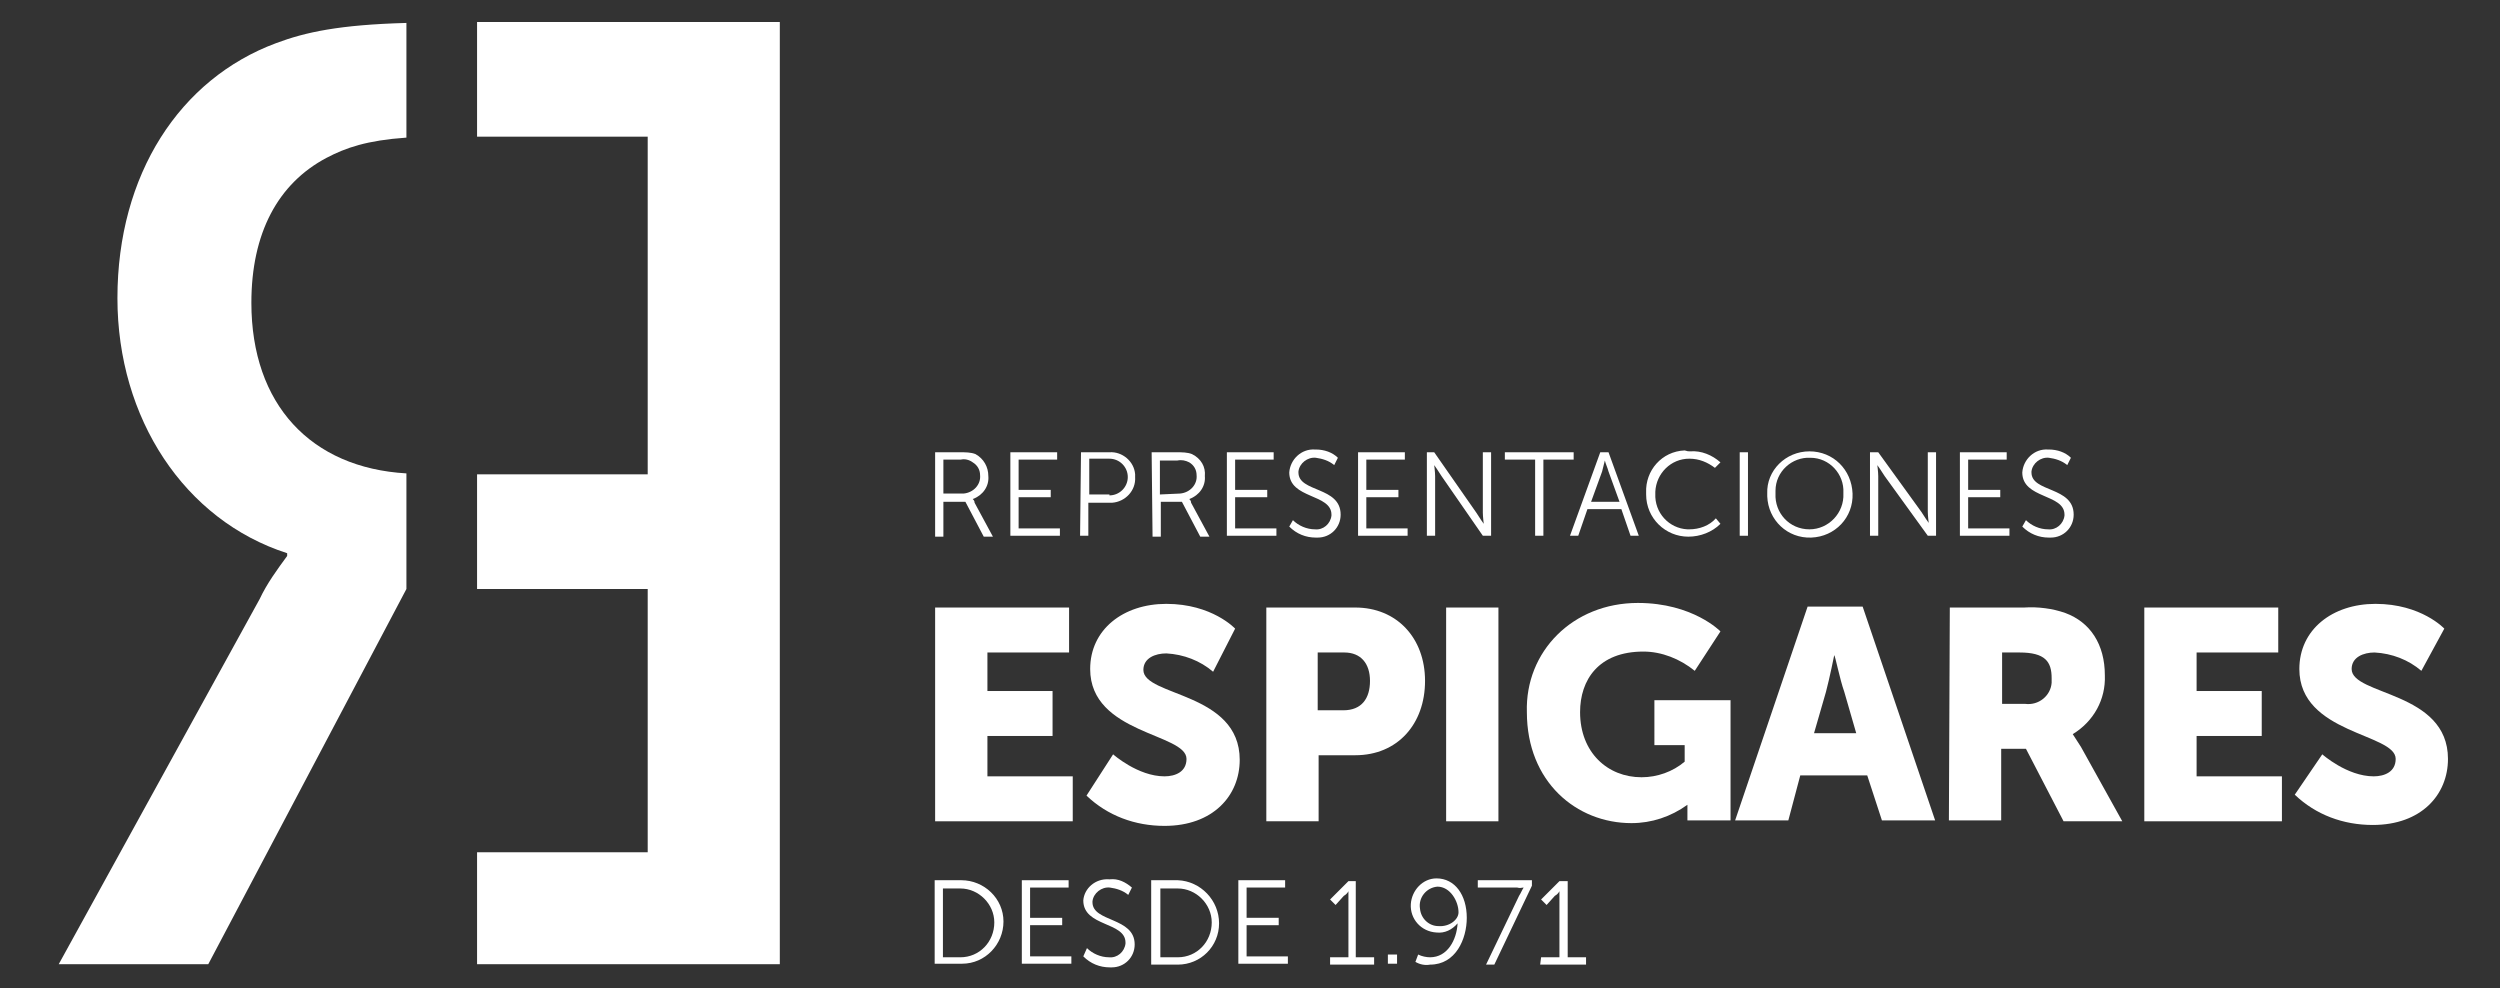 <?xml version="1.0" encoding="utf-8"?>
<!-- Generator: Adobe Illustrator 23.0.2, SVG Export Plug-In . SVG Version: 6.00 Build 0)  -->
<svg version="1.1" id="Capa_1" xmlns="http://www.w3.org/2000/svg" xmlns:xlink="http://www.w3.org/1999/xlink" x="0px" y="0px"
	 viewBox="0 0 272.5 107.7" style="enable-background:new 0 0 272.5 107.7;" xml:space="preserve">
<rect x="0" y="0" width="272.5" height="107.7" fill="#333333" stroke="none"/>
<style type="text/css">
	.st0{fill:#FFFFFF;}
</style>
<g id="Grupo_370" transform="translate(-663.586 -3369.2)">
	<g id="Grupo_1" transform="translate(663.586 3369.2)">
		<path id="Trazado_1" class="st0" d="M12.8,32.5c0,13.1,7.3,24.2,18.5,27.8v0.3c-1.1,1.5-2.2,3-3,4.7L6.4,105.1h16.3l21.6-40.9
			V51.6c-10.4-0.6-16.9-7.5-16.9-18.6c0-7.6,2.9-13,8.2-15.8c2.1-1.1,4.4-1.9,8.7-2.2V2.5c-7.3,0.2-11,1-14.2,2.2
			C19.6,8.6,12.8,19,12.8,32.5z"/>
		<path id="Trazado_2" class="st0" d="M52,2.4v12.5h18.6v36.8H52v12.5h18.6v28.7H52v12.2h33V2.4H52z"/>
	</g>
	<g id="Grupo_6" transform="translate(763.465 3418.097)">
		<g id="Grupo_3" transform="translate(0.05 17.424)">
			<g id="Grupo_2">
				<path id="Trazado_3" class="st0" d="M2-0.1h14.6v4.9H7.7V9h7.1v4.9H7.7v4.4H17v4.9H2V-0.1z"/>
				<path id="Trazado_4" class="st0" d="M21.4,15.9c0,0,2.7,2.4,5.6,2.4c1.2,0,2.4-0.5,2.4-1.9c0-2.8-10.5-2.7-10.5-9.8
					c0-4.3,3.6-7.1,8.3-7.1c5,0,7.5,2.7,7.5,2.7l-2.4,4.7c-1.4-1.2-3.2-1.9-5.1-2c-1.2,0-2.5,0.5-2.5,1.8c0,2.9,10.5,2.4,10.5,9.8
					c0,3.9-2.9,7.2-8.2,7.2c-3.2,0-6.2-1.1-8.5-3.3L21.4,15.9z"/>
				<path id="Trazado_5" class="st0" d="M38.1-0.1h9.7c4.5,0,7.6,3.3,7.6,8s-3,8.1-7.6,8.1h-4v7.2h-5.7V-0.1z M46.5,11.1
					c2,0,2.9-1.3,2.9-3.2s-1-3.1-2.8-3.1h-2.9v6.3L46.5,11.1z"/>
				<path id="Trazado_6" class="st0" d="M57.7-0.1h5.7v23.3h-5.7V-0.1z"/>
				<path id="Trazado_7" class="st0" d="M78.6-0.6c6,0,9,3.1,9,3.1l-2.8,4.3c-1.6-1.3-3.6-2.1-5.6-2.1c-4.9,0-6.9,3.1-6.9,6.6
					c0,4.4,3,7.1,6.7,7.1c1.7,0,3.4-0.6,4.7-1.7v-1.8h-3.3V10h8.3v13.1h-4.7v-0.7c0-0.5,0-1,0-1h0c-1.8,1.3-3.9,2-6.1,2
					c-6,0-11.4-4.5-11.4-12.1C66.3,4.7,71.5-0.6,78.6-0.6z"/>
				<path id="Trazado_8" class="st0" d="M103.6,18.2h-7.3L95,23.1h-5.8l7.9-23.3h6l7.9,23.3h-5.8L103.6,18.2z M100,5.1
					c0,0-0.5,2.5-0.9,4l-1.3,4.5h4.6l-1.3-4.5C100.6,7.7,100.1,5.1,100,5.1L100,5.1z"/>
				<path id="Trazado_9" class="st0" d="M112.6-0.1h8.1c1.5-0.1,3.1,0.1,4.5,0.6c2.7,1,4.3,3.4,4.3,6.8c0.1,2.6-1.2,5-3.5,6.4v0
					c0.3,0.5,0.6,0.9,0.9,1.4l4.5,8.1h-6.4l-4.1-7.9h-2.7v7.8h-5.7L112.6-0.1L112.6-0.1z M120.8,10.4c1.5,0.2,2.8-0.9,2.9-2.3
					c0-0.2,0-0.3,0-0.5c0-1.8-0.7-2.8-3.5-2.8h-1.9v5.6L120.8,10.4z"/>
				<path id="Trazado_10" class="st0" d="M133.8-0.1h14.6v4.9h-8.9V9h7.1v4.9h-7.1v4.4h9.3v4.9h-15V-0.1z"/>
				<path id="Trazado_11" class="st0" d="M153.2,15.9c0,0,2.7,2.4,5.6,2.4c1.2,0,2.4-0.5,2.4-1.9c0-2.8-10.5-2.7-10.5-9.8
					c0-4.3,3.6-7.1,8.3-7.1c5,0,7.5,2.7,7.5,2.7L164,6.8c-1.4-1.2-3.2-1.9-5.1-2c-1.2,0-2.5,0.5-2.5,1.8c0,2.9,10.5,2.4,10.5,9.8
					c0,3.9-2.9,7.2-8.2,7.2c-3.2,0-6.2-1.1-8.5-3.3L153.2,15.9z"/>
			</g>
		</g>
		<g id="Grupo_4" transform="translate(0.05)">
			<path id="Trazado_12" class="st0" d="M2,0.4h2.7c0.6,0,1.2,0,1.7,0.2C7.3,1.1,7.8,2,7.8,3c0.1,1.1-0.6,2.1-1.7,2.5v0
				c0.1,0.1,0.2,0.2,0.2,0.4l2,3.7h-1l-2-3.8H2.9v3.8H2L2,0.4L2,0.4z M5.1,4.9c1.1-0.1,1.9-1,1.8-2c0-0.6-0.3-1.1-0.8-1.4
				C5.7,1.2,5.2,1.1,4.8,1.2H2.9v3.7L5.1,4.9L5.1,4.9z"/>
			<path id="Trazado_13" class="st0" d="M10.2,0.4h5.1v0.8h-4.2v3.3h3.5v0.8h-3.5v3.4h4.5v0.8h-5.4V0.4z"/>
			<path id="Trazado_17" class="st0" d="M17.9,0.4H21c1.4-0.1,2.7,1,2.8,2.4c0,0.1,0,0.2,0,0.3c0.1,1.5-1.1,2.7-2.5,2.8
				c-0.1,0-0.2,0-0.3,0h-2.3v3.6h-0.9L17.9,0.4L17.9,0.4z M21,5.1c1.1,0,2-0.9,2-2c0-1.1-0.9-2-2-2h-2.2v3.9H21z"/>
			<path id="Trazado_18" class="st0" d="M25.6,0.4h2.7c0.6,0,1.2,0,1.7,0.2C31,1.1,31.5,2,31.4,3c0.1,1.1-0.6,2.1-1.7,2.5v0
				c0.1,0.1,0.2,0.2,0.2,0.4l2,3.7h-1l-2-3.8h-2.3v3.8h-0.9L25.6,0.4L25.6,0.4z M28.7,4.9c1.1-0.1,1.9-1,1.8-2
				c0-0.6-0.3-1.1-0.8-1.4c-0.4-0.2-0.8-0.3-1.3-0.2h-1.9v3.7L28.7,4.9L28.7,4.9z"/>
			<path id="Trazado_19" class="st0" d="M33.8,0.4h5.1v0.8h-4.2v3.3h3.5v0.8h-3.5v3.4h4.5v0.8h-5.4V0.4z"/>
			<path id="Trazado_20" class="st0" d="M41,7.8c0.6,0.6,1.5,1,2.4,1c0.9,0.1,1.7-0.6,1.8-1.5c0,0,0-0.1,0-0.1
				c0-2.3-4.6-1.7-4.6-4.6c0.1-1.4,1.3-2.6,2.8-2.5c0,0,0.1,0,0.1,0c0.9,0,1.8,0.3,2.4,0.9l-0.4,0.8c-0.6-0.5-1.3-0.7-2-0.8
				c-0.9-0.1-1.8,0.6-1.9,1.5c0,0,0,0,0,0.1c0,2.2,4.6,1.5,4.6,4.6c0,1.4-1.1,2.5-2.5,2.5c-0.1,0-0.2,0-0.2,0
				c-1.1,0-2.1-0.4-2.9-1.2L41,7.8z"/>
			<path id="Trazado_21" class="st0" d="M48.1,0.4h5.1v0.8H49v3.3h3.5v0.8H49v3.4h4.5v0.8h-5.4V0.4z"/>
			<path id="Trazado_22" class="st0" d="M55.5,0.4h0.9L61,7c0.3,0.5,0.8,1.2,0.8,1.2h0c0,0-0.1-0.8-0.1-1.2V0.4h0.9v9.1h-0.9L57.2,3
				c-0.3-0.5-0.8-1.2-0.8-1.2h0c0,0,0.1,0.8,0.1,1.2v6.5h-0.9V0.4z"/>
			<path id="Trazado_23" class="st0" d="M67.4,1.2h-3.3V0.4h7.5v0.8h-3.3v8.3h-0.9L67.4,1.2z"/>
			<path id="Trazado_24" class="st0" d="M76.8,6.6h-3.7l-1,2.9h-0.9l3.3-9.1h0.9l3.3,9.1h-0.9L76.8,6.6z M75,1.3
				c0,0-0.2,0.8-0.3,1.2l-1.2,3.3h3.1l-1.2-3.3C75.3,2.1,75.1,1.7,75,1.3L75,1.3z"/>
			<path id="Trazado_25" class="st0" d="M84.3,0.3c1.2-0.1,2.4,0.4,3.3,1.2L87,2.1c-0.8-0.6-1.7-1-2.8-1c-2,0-3.6,1.6-3.7,3.6
				c0,0.1,0,0.1,0,0.2c-0.1,2.1,1.5,3.8,3.5,3.9c0.1,0,0.1,0,0.2,0c1.1,0,2.2-0.4,2.9-1.2l0.5,0.6c-0.9,0.9-2.2,1.4-3.5,1.4
				c-2.5,0-4.6-2-4.6-4.6c0-0.1,0-0.1,0-0.2c-0.1-2.4,1.7-4.5,4.2-4.6C84,0.3,84.1,0.3,84.3,0.3z"/>
			<path id="Trazado_26" class="st0" d="M89.7,0.4h0.9v9.1h-0.9V0.4z"/>
			<path id="Trazado_27" class="st0" d="M97.3,0.3c2.6,0,4.6,2,4.7,4.6c0,0,0,0,0,0c0.1,2.6-1.9,4.7-4.5,4.8
				c-2.6,0.1-4.7-1.9-4.8-4.5c0-0.1,0-0.2,0-0.3C92.6,2.4,94.7,0.3,97.3,0.3C97.2,0.3,97.2,0.3,97.3,0.3z M97.3,8.8
				c2.1,0,3.8-1.8,3.7-3.9c0,0,0,0,0-0.1c0.1-2-1.5-3.8-3.6-3.8c-2-0.1-3.8,1.5-3.8,3.6c0,0.1,0,0.2,0,0.3C93.5,7,95.1,8.8,97.3,8.8
				C97.2,8.8,97.2,8.8,97.3,8.8z"/>
			<path id="Trazado_28" class="st0" d="M103.9,0.4h0.9l4.7,6.5c0.3,0.5,0.8,1.2,0.8,1.2h0c0,0-0.1-0.8-0.1-1.2V0.4h0.9v9.1h-0.9
				L105.5,3c-0.3-0.5-0.8-1.2-0.8-1.2h0c0,0,0.1,0.8,0.1,1.2v6.5h-0.9V0.4z"/>
			<path id="Trazado_29" class="st0" d="M113.7,0.4h5.1v0.8h-4.2v3.3h3.5v0.8h-3.5v3.4h4.5v0.8h-5.4V0.4z"/>
			<path id="Trazado_30" class="st0" d="M120.9,7.8c0.6,0.6,1.5,1,2.4,1c0.9,0.1,1.7-0.6,1.8-1.5c0,0,0-0.1,0-0.1
				c0-2.3-4.6-1.7-4.6-4.6c0.1-1.4,1.3-2.6,2.8-2.5c0,0,0.1,0,0.1,0c0.9,0,1.8,0.3,2.4,0.9l-0.4,0.8c-0.6-0.5-1.3-0.7-2-0.8
				c-0.9-0.1-1.8,0.6-1.9,1.5c0,0,0,0,0,0.1c0,2.2,4.6,1.5,4.6,4.6c0,1.4-1.1,2.5-2.5,2.5c-0.1,0-0.2,0-0.2,0
				c-1.1,0-2.1-0.4-2.9-1.2L120.9,7.8z"/>
		</g>
		<g id="Grupo_5" transform="translate(0 48.847)">
			<path id="Trazado_31" class="st0" d="M2-1.8h2.9c2.5,0,4.6,2,4.6,4.5c0,2.5-2,4.6-4.5,4.6c0,0-0.1,0-0.1,0H2V-1.8z M4.8,6.6
				c2.1,0,3.7-1.7,3.7-3.8c0-2-1.7-3.7-3.7-3.7H2.9v7.5H4.8z"/>
			<path id="Trazado_32" class="st0" d="M11.5-1.8h5.1v0.8h-4.2v3.3h3.5v0.8h-3.5v3.4h4.5v0.8h-5.4V-1.8z"/>
			<path id="Trazado_33" class="st0" d="M18.6,5.6c0.6,0.6,1.5,1,2.4,1c0.9,0.1,1.7-0.6,1.8-1.5c0,0,0-0.1,0-0.1
				c0-2.3-4.6-1.7-4.6-4.6C18.3-0.9,19.5-2,21-1.9c0,0,0.1,0,0.1,0C22-2,22.8-1.6,23.5-1l-0.4,0.8c-0.6-0.5-1.3-0.7-2-0.8
				c-0.9-0.1-1.8,0.6-1.9,1.5c0,0,0,0,0,0.1c0,2.2,4.6,1.6,4.6,4.6c0,1.4-1.1,2.5-2.5,2.5c-0.1,0-0.2,0-0.2,0
				c-1.1,0-2.1-0.4-2.9-1.2L18.6,5.6z"/>
			<path id="Trazado_34" class="st0" d="M25.6-1.8h2.9C31-1.7,33,0.4,33,2.9c0,2.5-2,4.5-4.5,4.5h-2.9V-1.8z M28.5,6.6
				c2.1,0,3.7-1.7,3.7-3.8c0-2-1.7-3.7-3.7-3.7h-1.9v7.5H28.5z"/>
			<path id="Trazado_35" class="st0" d="M35.1-1.8h5.1v0.8H36v3.3h3.5v0.8H36v3.4h4.5v0.8h-5.4V-1.8z"/>
			<path id="Trazado_36" class="st0" d="M45.1,6.6h2v-7.2h0c-0.1,0.2-0.3,0.4-0.5,0.5l-0.9,1l-0.6-0.6l2-2h0.8v8.3h2v0.8h-4.8V6.6z"
				/>
			<path id="Trazado_37" class="st0" d="M51.4,6.3h1v1h-1V6.3z"/>
			<path id="Trazado_38" class="st0" d="M54.4,7.1l0.3-0.8c0.4,0.2,0.9,0.3,1.3,0.3c1.9,0,2.9-1.9,3-3.7h0c-0.6,0.7-1.4,1.1-2.3,1
				c-1.7-0.1-2.9-1.5-2.8-3.1c0.1-1.5,1.3-2.8,2.8-2.8c2,0,3.3,1.8,3.3,4.3c0,2.3-1.2,5.1-4,5.1C55.5,7.5,54.9,7.4,54.4,7.1z
				 M59.1,1.7c0-1.2-0.9-2.8-2.3-2.8c-1.2,0.1-2.1,1.2-1.9,2.4c0.1,1.1,1,1.9,2,1.9C58.1,3.3,59.1,2.5,59.1,1.7L59.1,1.7z"/>
			<path id="Trazado_39" class="st0" d="M65.7-0.1c0.2-0.3,0.3-0.6,0.5-0.9v0c-0.2,0-0.4,0.1-0.7,0h-4.3v-0.8h5.9v0.6L63,7.4h-0.9
				L65.7-0.1z"/>
			<path id="Trazado_40" class="st0" d="M68.1,6.6h2v-7.2h0c-0.1,0.2-0.3,0.4-0.5,0.5l-0.9,1l-0.6-0.6l2-2H71v8.3h2v0.8H68L68.1,6.6
				L68.1,6.6z"/>
		</g>
	</g>
</g>
</svg>
